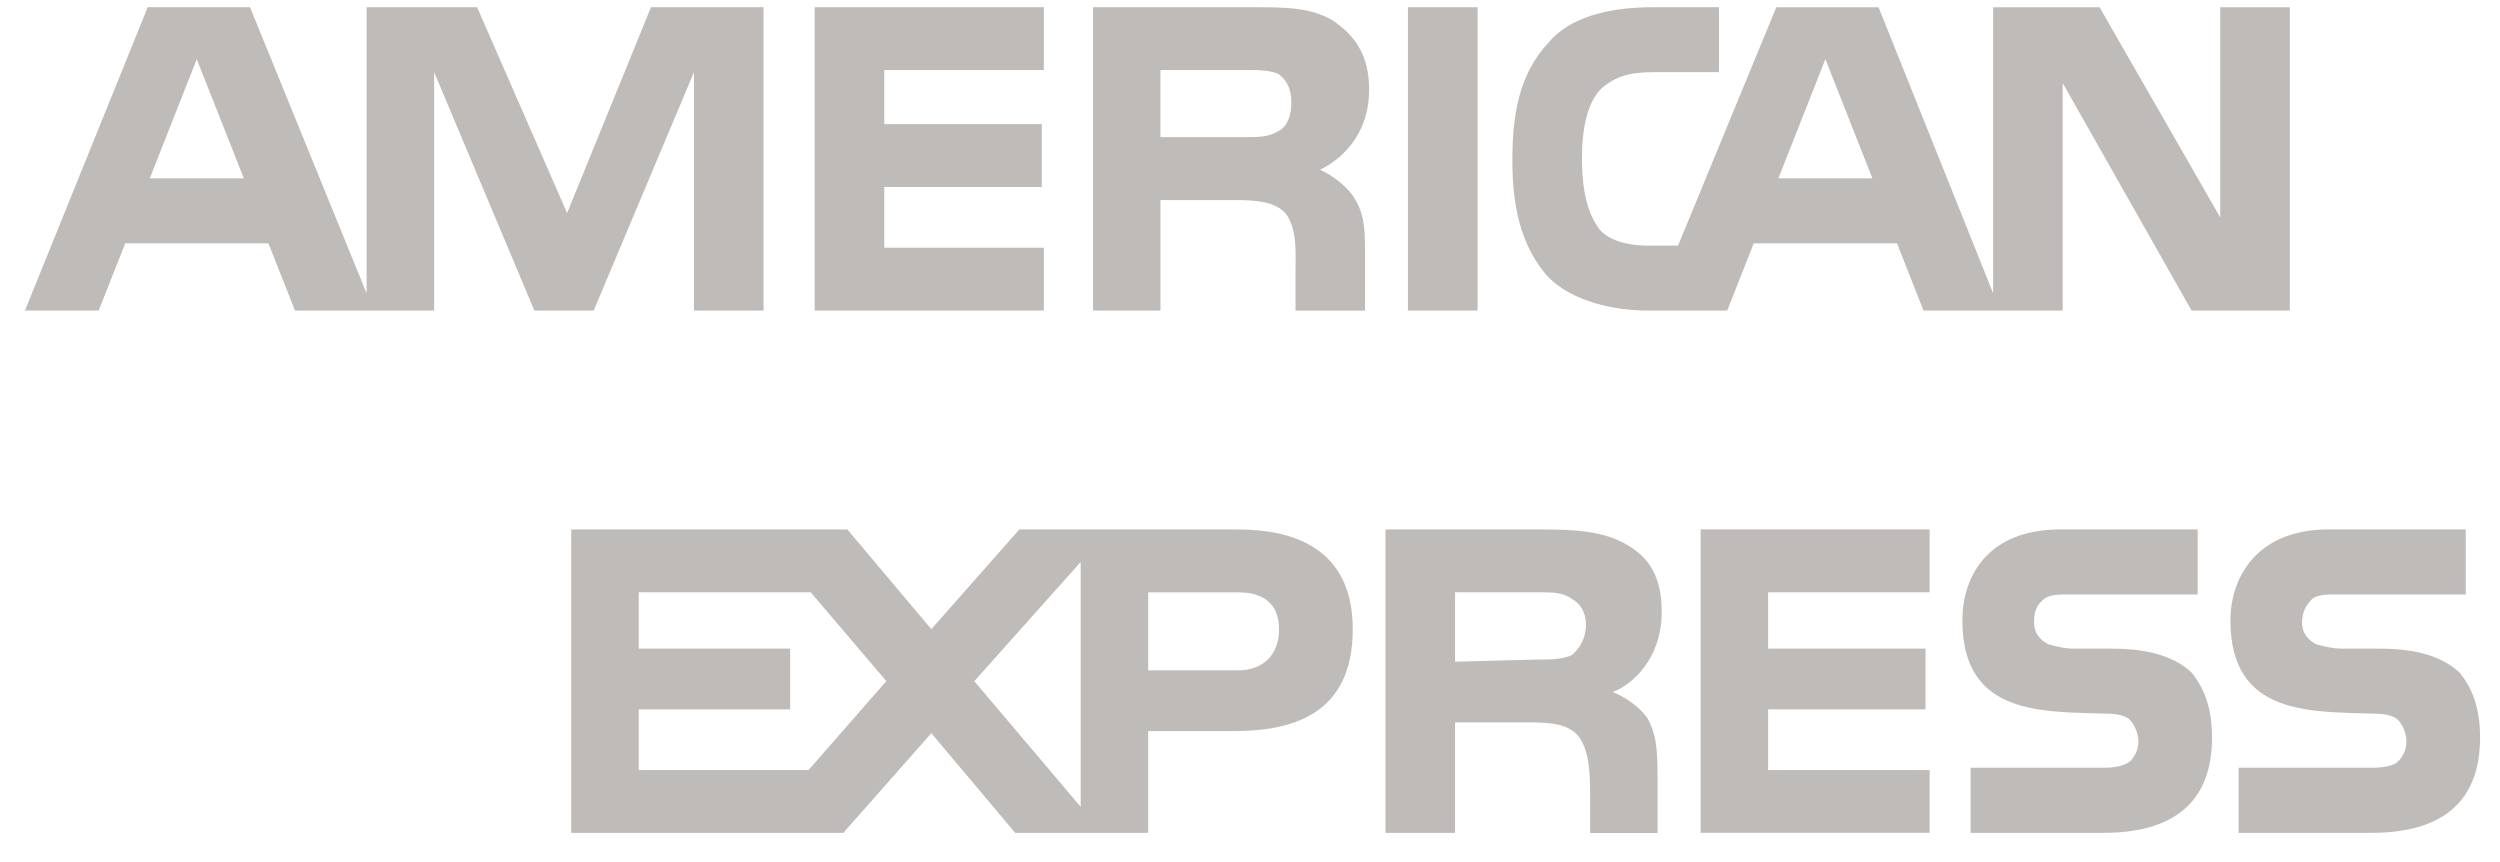 <?xml version="1.0" encoding="UTF-8"?>
<svg width="58px" height="20px" viewBox="0 0 58 20" version="1.1" xmlns="http://www.w3.org/2000/svg" xmlns:xlink="http://www.w3.org/1999/xlink">
    <!-- Generator: sketchtool 48.2 (47327) - http://www.bohemiancoding.com/sketch -->
    <title>AA900722-1D35-46ED-A32B-F353A118124A</title>
    <desc>Created with sketchtool.</desc>
    <defs></defs>
    <g id="01-Главная" stroke="none" stroke-width="1" fill="none" fill-rule="evenodd" transform="translate(-429, -4786)" opacity="0.5">
        <g id="Footer" transform="translate(0, 4494)" fill="#7F7873">
            <g id="Group-5" transform="translate(40, 40)">
                <g id="Group-11" transform="translate(0, 249)">
                    <g id="Payments" transform="translate(330, 0)">
                        <path d="M116.538,20.111 C116.538,21.62 115.637,22.322 114.021,22.322 L110.936,22.322 L110.936,20.812 L114.021,20.812 C114.307,20.812 114.543,20.764 114.639,20.662 C114.735,20.561 114.829,20.41 114.829,20.209 C114.829,20.007 114.735,19.808 114.639,19.708 C114.543,19.607 114.354,19.557 114.069,19.557 C112.597,19.506 110.746,19.607 110.746,17.394 C110.746,16.388 111.364,15.282 113.025,15.282 L116.205,15.282 L116.205,16.791 L113.262,16.791 C112.977,16.791 112.786,16.791 112.645,16.892 C112.503,17.042 112.408,17.193 112.408,17.446 C112.408,17.697 112.551,17.848 112.739,17.948 C112.929,17.999 113.119,18.049 113.357,18.049 L114.21,18.049 C115.112,18.049 115.682,18.25 116.061,18.603 C116.348,18.955 116.538,19.408 116.538,20.111 L116.538,20.111 L116.538,20.111 L116.538,20.111 Z M109.845,18.603 C109.465,18.25 108.895,18.049 107.993,18.049 L107.139,18.049 C106.901,18.049 106.711,17.999 106.523,17.948 C106.333,17.848 106.19,17.697 106.19,17.446 C106.19,17.193 106.238,17.042 106.428,16.892 C106.569,16.791 106.758,16.791 107.044,16.791 L109.986,16.791 L109.986,15.282 L106.806,15.282 C105.098,15.282 104.527,16.389 104.527,17.394 C104.527,19.607 106.38,19.506 107.85,19.557 C108.135,19.557 108.325,19.607 108.42,19.708 C108.514,19.808 108.611,20.007 108.611,20.209 C108.611,20.41 108.514,20.561 108.42,20.662 C108.278,20.764 108.088,20.812 107.803,20.812 L104.718,20.812 L104.718,22.322 L107.803,22.322 C109.417,22.322 110.319,21.618 110.319,20.111 C110.319,19.408 110.129,18.955 109.845,18.603 L109.845,18.603 L109.845,18.603 L109.845,18.603 Z M103.768,20.865 L100.02,20.865 L100.02,19.457 L103.673,19.457 L103.673,18.048 L100.02,18.048 L100.02,16.74 L103.768,16.74 L103.768,15.281 L98.454,15.281 L98.454,22.321 L103.768,22.321 L103.768,20.865 L103.768,20.865 L103.768,20.865 Z M96.743,15.637 C96.223,15.333 95.606,15.284 94.797,15.284 L91.144,15.284 L91.144,22.323 L92.757,22.323 L92.757,19.759 L94.468,19.759 C95.036,19.759 95.369,19.81 95.606,20.061 C95.89,20.413 95.89,21.017 95.89,21.47 L95.89,22.325 L97.455,22.325 L97.455,20.966 C97.455,20.313 97.409,20.01 97.22,19.659 C97.077,19.458 96.792,19.206 96.414,19.055 C96.84,18.904 97.552,18.301 97.552,17.194 C97.552,16.389 97.266,15.937 96.743,15.637 L96.743,15.637 L96.743,15.637 L96.743,15.637 Z M87.727,15.284 L82.648,15.284 L80.607,17.597 L78.66,15.284 L72.252,15.284 L72.252,22.323 L78.565,22.323 L80.607,20.01 L82.553,22.323 L85.638,22.323 L85.638,19.961 L87.632,19.961 C89.008,19.961 90.384,19.559 90.384,17.598 C90.384,15.687 88.96,15.284 87.727,15.284 L87.727,15.284 L87.727,15.284 L87.727,15.284 Z M95.463,18.2 C95.226,18.301 94.989,18.301 94.703,18.301 L92.757,18.351 L92.757,16.741 L94.703,16.741 C94.989,16.741 95.272,16.741 95.463,16.892 C95.652,16.993 95.795,17.193 95.795,17.495 C95.795,17.797 95.652,18.049 95.463,18.2 L95.463,18.2 L95.463,18.2 L95.463,18.2 Z M87.727,18.552 L85.638,18.552 L85.638,16.742 L87.727,16.742 C88.296,16.742 88.674,16.994 88.674,17.598 C88.674,18.2 88.296,18.552 87.727,18.552 L87.727,18.552 L87.727,18.552 L87.727,18.552 Z M81.604,18.803 L84.072,16.039 L84.072,21.719 L81.604,18.803 L81.604,18.803 L81.604,18.803 Z M77.758,20.865 L73.819,20.865 L73.819,19.457 L77.331,19.457 L77.331,18.048 L73.819,18.048 L73.819,16.74 L77.807,16.74 L79.563,18.801 L77.758,20.865 L77.758,20.865 L77.758,20.865 Z M112.123,10.205 L109.845,10.205 L106.854,4.926 L106.854,10.205 L103.626,10.205 L103.01,8.645 L99.687,8.645 L99.071,10.205 L97.22,10.205 C96.46,10.205 95.463,10.003 94.893,9.399 C94.373,8.796 94.087,7.992 94.087,6.736 C94.087,5.679 94.23,4.725 94.941,3.97 C95.415,3.418 96.27,3.167 97.362,3.167 L98.881,3.167 L98.881,4.674 L97.362,4.674 C96.792,4.674 96.46,4.775 96.129,5.077 C95.843,5.379 95.701,5.932 95.701,6.686 C95.701,7.441 95.843,7.994 96.129,8.346 C96.366,8.597 96.792,8.698 97.22,8.698 L97.931,8.698 L100.21,3.168 L102.583,3.168 L105.241,9.805 L105.241,3.168 L107.71,3.168 L110.51,8.045 L110.51,3.168 L112.124,3.168 L112.124,10.205 L112.123,10.205 L112.123,10.205 Z M93.28,3.167 L91.664,3.167 L91.664,10.205 L93.28,10.205 L93.28,3.167 L93.28,3.167 L93.28,3.167 Z M89.91,3.469 C89.388,3.167 88.819,3.167 88.011,3.167 L84.358,3.167 L84.358,10.205 L85.923,10.205 L85.923,7.641 L87.633,7.641 C88.202,7.641 88.582,7.691 88.819,7.943 C89.104,8.295 89.056,8.899 89.056,9.301 L89.056,10.207 L90.669,10.207 L90.669,8.798 C90.669,8.195 90.622,7.893 90.385,7.54 C90.244,7.339 89.958,7.088 89.625,6.937 C90.053,6.736 90.764,6.182 90.764,5.077 C90.763,4.272 90.432,3.819 89.91,3.469 L89.91,3.469 L89.91,3.469 L89.91,3.469 Z M83.217,8.748 L79.515,8.748 L79.515,7.339 L83.17,7.339 L83.17,5.88 L79.515,5.88 L79.515,4.624 L83.217,4.624 L83.217,3.167 L77.901,3.167 L77.901,10.205 L83.217,10.205 L83.217,8.748 L83.217,8.748 L83.217,8.748 Z M76.714,3.167 L74.103,3.167 L72.157,7.943 L70.068,3.167 L67.505,3.167 L67.505,9.804 L64.8,3.167 L62.427,3.167 L59.579,10.205 L61.289,10.205 L61.906,8.645 L65.227,8.645 L65.844,10.205 L69.072,10.205 L69.072,4.674 L71.398,10.205 L72.774,10.205 L75.1,4.674 L75.1,10.205 L76.714,10.205 L76.714,3.167 L76.714,3.167 L76.714,3.167 Z M102.44,7.138 L101.349,4.372 L100.258,7.138 L102.44,7.138 L102.44,7.138 L102.44,7.138 Z M88.674,6.032 C88.439,6.182 88.201,6.182 87.869,6.182 L85.922,6.182 L85.922,4.624 L87.869,4.624 C88.154,4.624 88.485,4.624 88.674,4.725 C88.865,4.876 88.96,5.077 88.96,5.379 C88.96,5.68 88.865,5.932 88.674,6.032 L88.674,6.032 L88.674,6.032 L88.674,6.032 Z M62.475,7.138 L63.565,4.372 L64.657,7.138 L62.475,7.138 L62.475,7.138 L62.475,7.138 Z" id="AMEX"></path>
                    </g>
                </g>
            </g>
        </g>
    </g>
</svg>